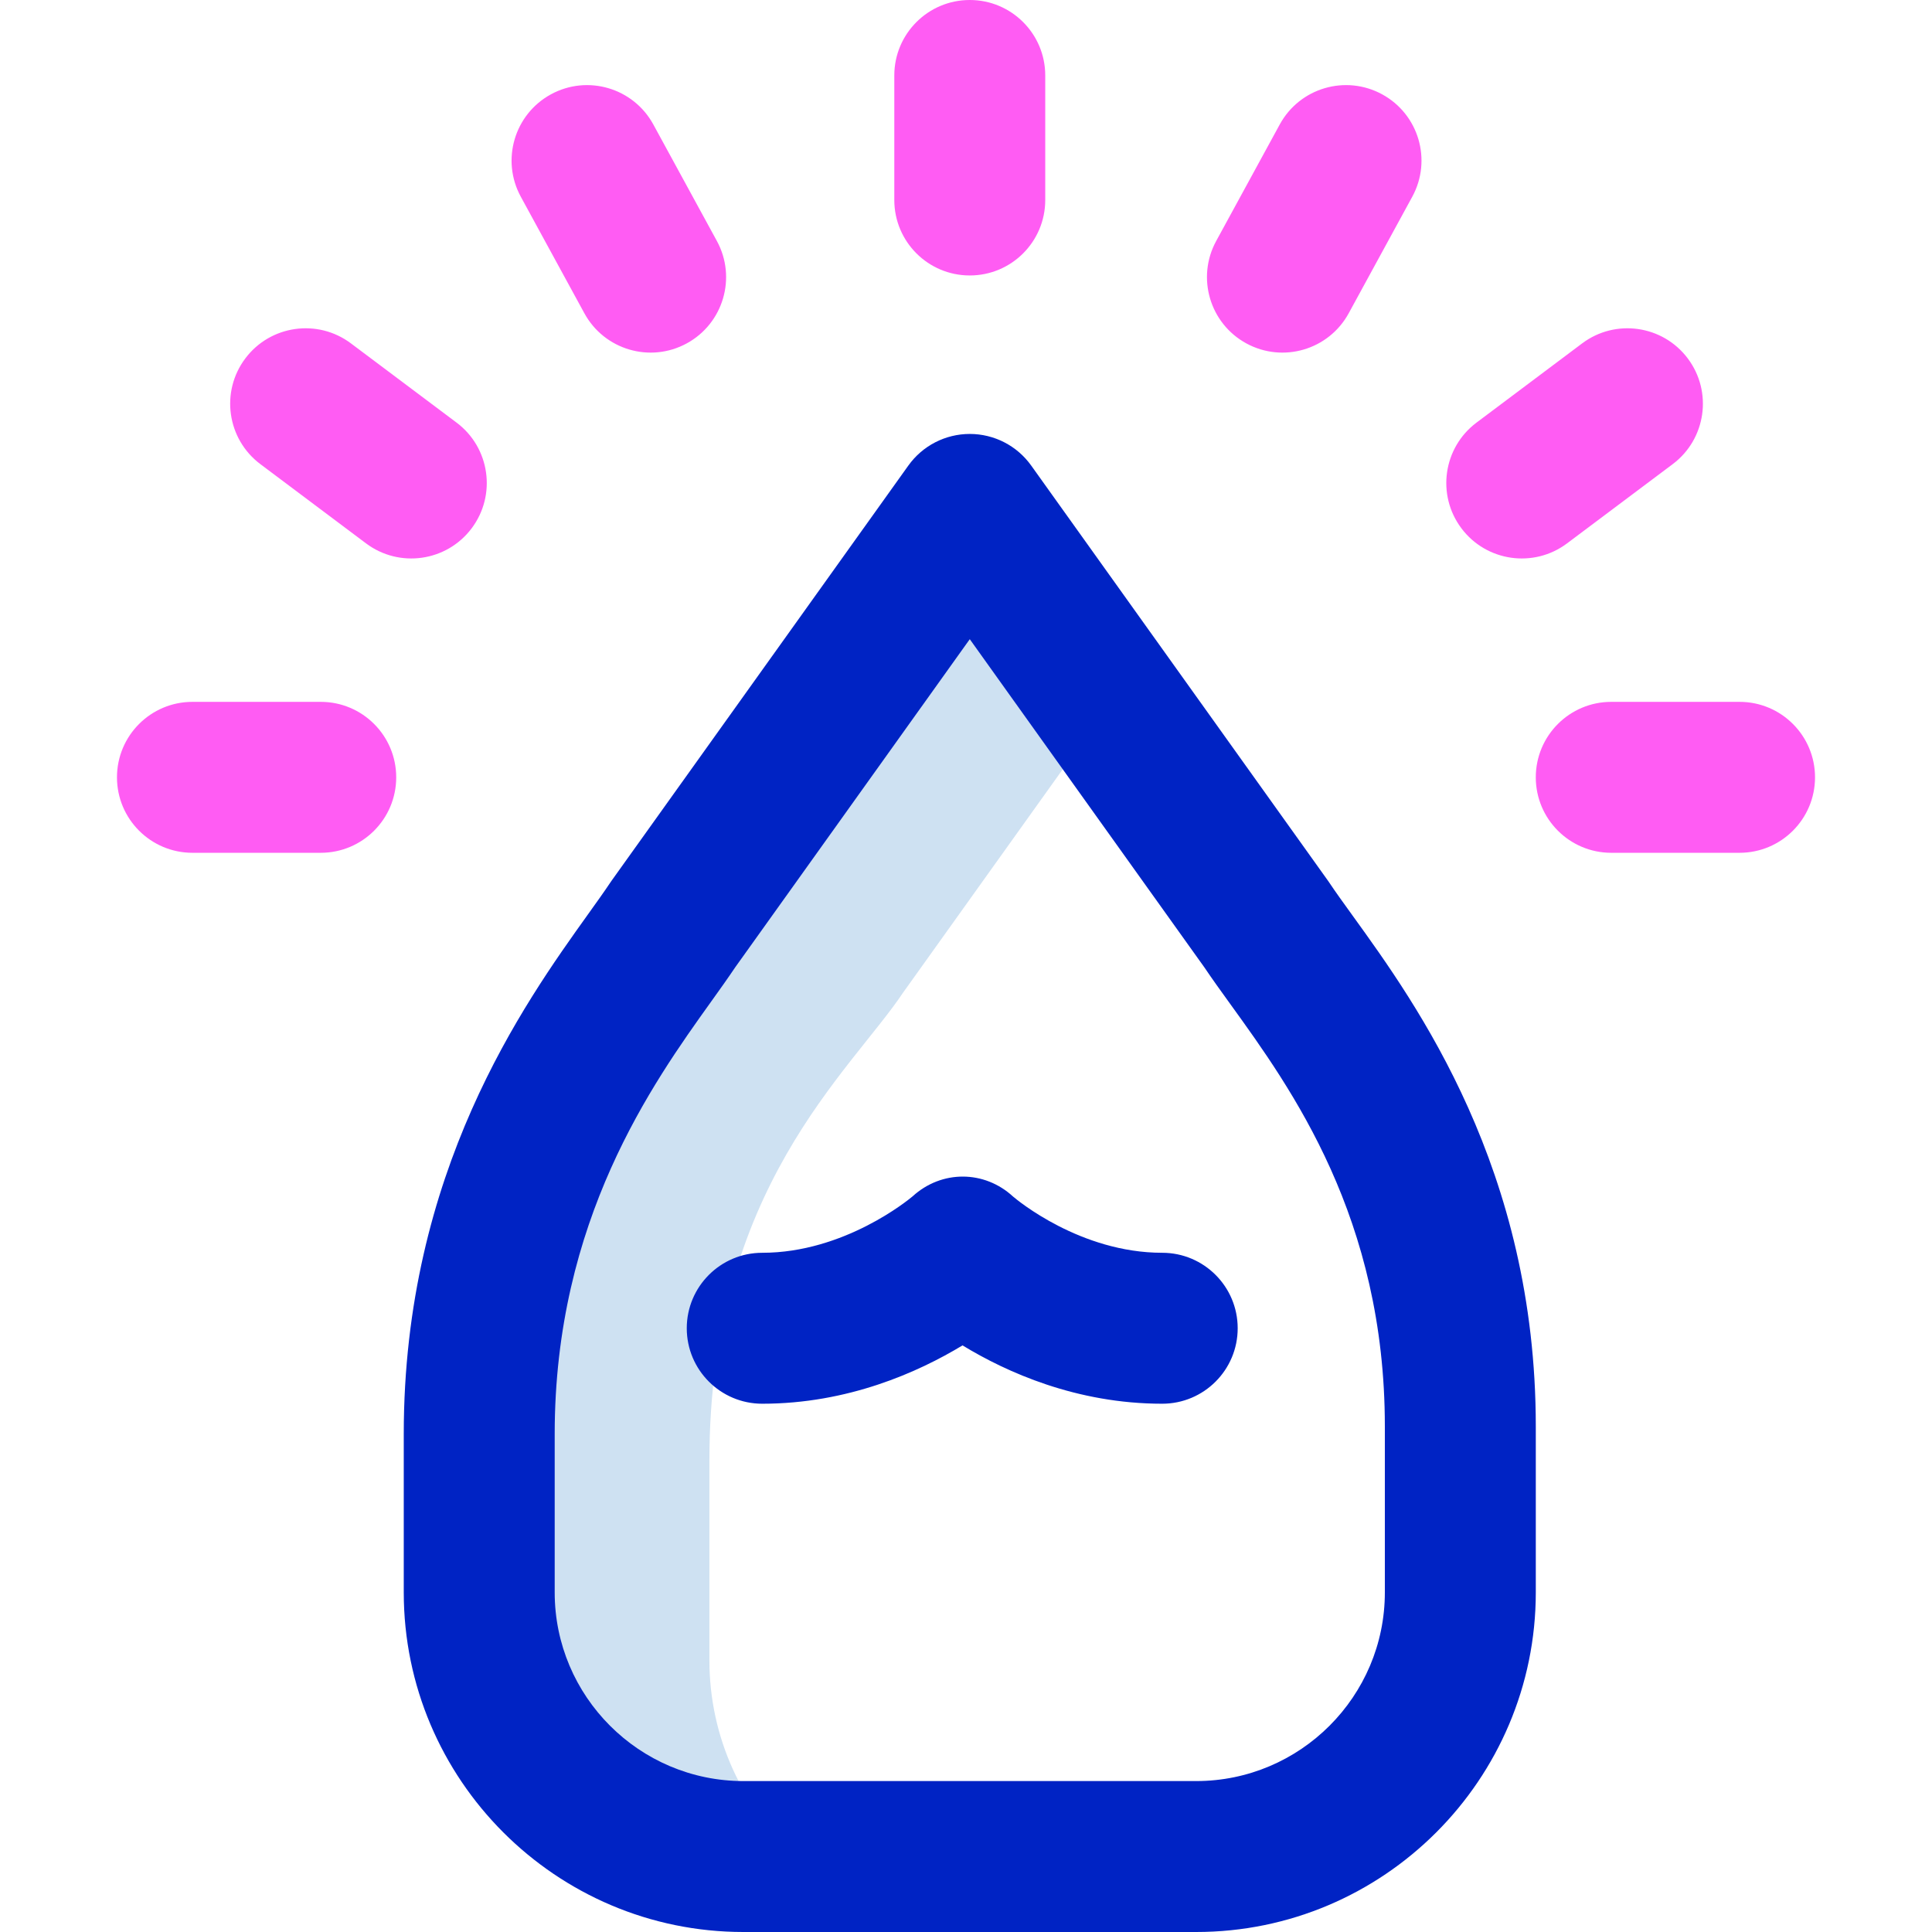 <svg id="Layer_1" enable-background="new 0 0 512 512" height="512" viewBox="0 0 512 512" width="512" xmlns="http://www.w3.org/2000/svg"><g><path d="m188 440v-53c0-72 37.286-102.886 51.365-124l54.569-76.334-36.934-51.666-78.635 110c-14.079 21.114-51.365 63-51.365 135v42c0 38.66 31.34 70 70 70h14.147c-14.21-12.812-23.147-31.36-23.147-52z" fill="#cee1f2"/><path d="m154.865 83.019-16.846-30.885c-5.289-9.696-1.716-21.845 7.981-27.134 9.697-5.289 21.846-1.716 27.135 7.981l16.846 30.885c5.289 9.696 1.716 21.845-7.981 27.134-9.697 5.289-21.845 1.716-27.135-7.981zm-29.865 56.981c6.628-8.837 4.837-21.373-4-28l-28-21c-8.836-6.627-21.372-4.837-28 4-6.627 8.836-4.837 21.372 4 28l28 21c8.837 6.627 21.373 4.837 28-4zm-20 66c0-11.046-8.954-20-20-20h-34c-11.046 0-20 8.954-20 20 0 11.046 8.954 20 20 20h34c11.046 0 20-8.954 20-20zm172-153v-33c0-11.046-8.954-20-20-20-11.046 0-20 8.954-20 20v33c0 11.046 8.954 20 20 20 11.046 0 20-8.954 20-20zm80.42 30.019 16.846-30.885c5.289-9.697 1.716-21.845-7.981-27.135-9.697-5.289-21.846-1.716-27.135 7.981l-16.846 30.885c-5.289 9.697-1.716 21.845 7.981 27.135 9.697 5.289 21.846 1.716 27.135-7.981zm57.865 60.981 28-21c8.836-6.627 10.627-19.163 4-28-6.627-8.836-19.163-10.627-28-4l-28 21c-8.836 6.627-10.627 19.163-4 28 6.628 8.837 19.164 10.627 28 4zm65.715 62c0-11.046-8.954-20-20-20h-34c-11.046 0-20 8.954-20 20 0 11.046 8.954 20 20 20h34c11.046 0 20-8.954 20-20z" fill="#ff5cf3"/><path d="m317 512h-120c-49.626 0-90-40.374-90-90v-42c0-69.485 31.813-113.927 48.903-137.803 2.285-3.192 4.259-5.949 5.822-8.293.12-.181.243-.359.369-.535l78.635-110c3.755-5.252 9.815-8.369 16.271-8.369s12.516 3.117 16.271 8.369l78.635 110c.126.176.249.354.369.535 1.641 2.46 3.745 5.374 6.182 8.747 16.964 23.486 48.543 67.203 48.543 135.349v44c0 49.626-40.374 90-90 90zm-122.183-255.624c-1.889 2.819-4.076 5.875-6.388 9.104-15.494 21.646-41.429 57.876-41.429 114.52v42c0 27.57 22.43 50 50 50h120c27.57 0 50-22.43 50-50v-44c0-55.21-24.654-89.342-40.969-111.927-2.483-3.437-4.832-6.689-6.848-9.695l-62.183-86.987zm133.183 95.624c0-11.046-8.954-20-20-20-21.682 0-38.468-13.994-39.519-14.89-7.624-7.043-18.957-7.07-26.624-.074-1.049.886-18.092 14.964-39.857 14.964-11.046 0-20 8.954-20 20s8.954 20 20 20c22.709 0 41.336-8.349 53.081-15.459 11.689 7.121 30.222 15.459 52.919 15.459 11.046 0 20-8.954 20-20z" fill="#0023c4"/></g></svg>